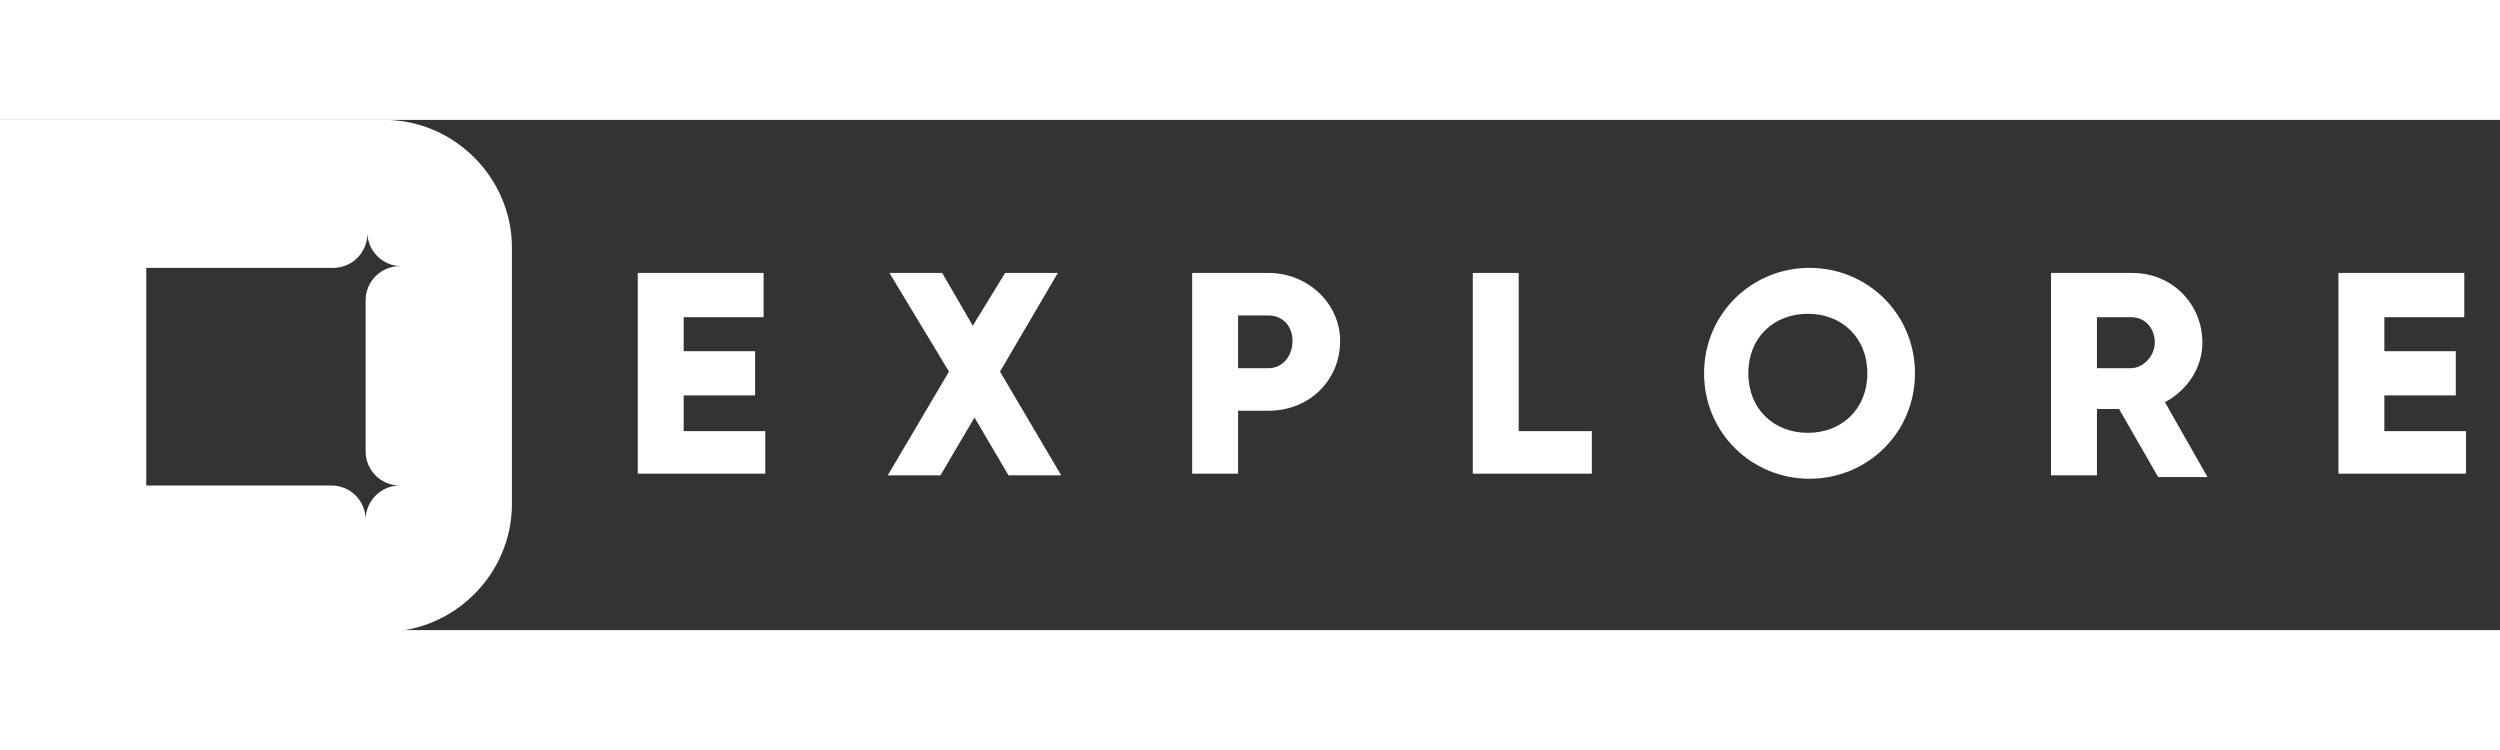 <?xml version="1.0" encoding="utf-8"?>
<!-- Generator: Adobe Illustrator 28.1.0, SVG Export Plug-In . SVG Version: 6.00 Build 0)  -->
<svg width="200px" height="60px" version="1.1" id="Layer_1" xmlns="http://www.w3.org/2000/svg" xmlns:xlink="http://www.w3.org/1999/xlink" x="0px" y="0px"
	 viewBox="0 0 147 30" style="enable-background:new 0 0 147 30;" xml:space="preserve">
<rect x="0" y="0" width="147" height="30" fill="#333333" stroke="none"/>
<style type="text/css">
	.st0{fill:#FFFFFF;}
</style>
<path class="st0" d="M8.6,8.6L8.6,8.6L8.6,8.6l0,12.9v0h0h10.9c1.1,0,2,0.9,2,2h0h0c0-1.1,0.9-2,2-2v0v0c-1.1,0-2-0.9-2-2v-8.9
	c0-1.1,0.9-2,2-2h0.1v0v0c-1.1,0-2-0.9-2-2h0h0v0.1c0,1.1-0.9,2-2,2H8.6z M30.1,22.6c0,4.1-3.4,7.5-7.5,7.5H0V0h22.6
	c4.1,0,7.5,3.4,7.5,7.5V22.6z"/>
<g>
	<path class="st0" d="M45,18.2v2.6h-7.5V9h7.4v2.6h-4.7v2h4.2v2.6h-4.2v2.1H45z"/>
	<path class="st0" d="M59.3,20.9l-2-3.4l-2,3.4h-3.1l3.6-6.1L52.3,9h3.1l1.8,3.1L59.1,9h3.1l-3.4,5.8l3.6,6.1H59.3z"/>
	<path class="st0" d="M78.8,13c0,2.3-1.8,4.1-4.2,4.1h-1.8v3.7h-2.7V9h4.5C76.9,9,78.8,10.8,78.8,13z M76,13c0-0.9-0.6-1.5-1.4-1.5
		h-1.8v3.1h1.8C75.4,14.6,76,13.9,76,13z"/>
	<path class="st0" d="M93.6,18.2v2.6h-7V9h2.7v9.3H93.6z"/>
	<path class="st0" d="M100.2,14.9c0-3.5,2.8-6.2,6.2-6.2s6.2,2.7,6.2,6.2s-2.8,6.2-6.2,6.2S100.2,18.4,100.2,14.9z M109.8,14.9
		c0-2.1-1.5-3.5-3.5-3.5s-3.5,1.4-3.5,3.5s1.5,3.5,3.5,3.5S109.8,17,109.8,14.9z"/>
	<path class="st0" d="M124.6,17h-1.3v3.9h-2.7V9h4.8c2.3,0,4.1,1.8,4.1,4.1c0,1.5-0.9,2.8-2.2,3.5l2.5,4.4h-2.9L124.6,17z
		 M123.3,14.6h2c0.7,0,1.4-0.7,1.4-1.5c0-0.9-0.6-1.5-1.4-1.5h-2V14.6z"/>
	<path class="st0" d="M145,18.2v2.6h-7.5V9h7.4v2.6h-4.7v2h4.2v2.6h-4.2v2.1H145z"/>
</g>
</svg>
